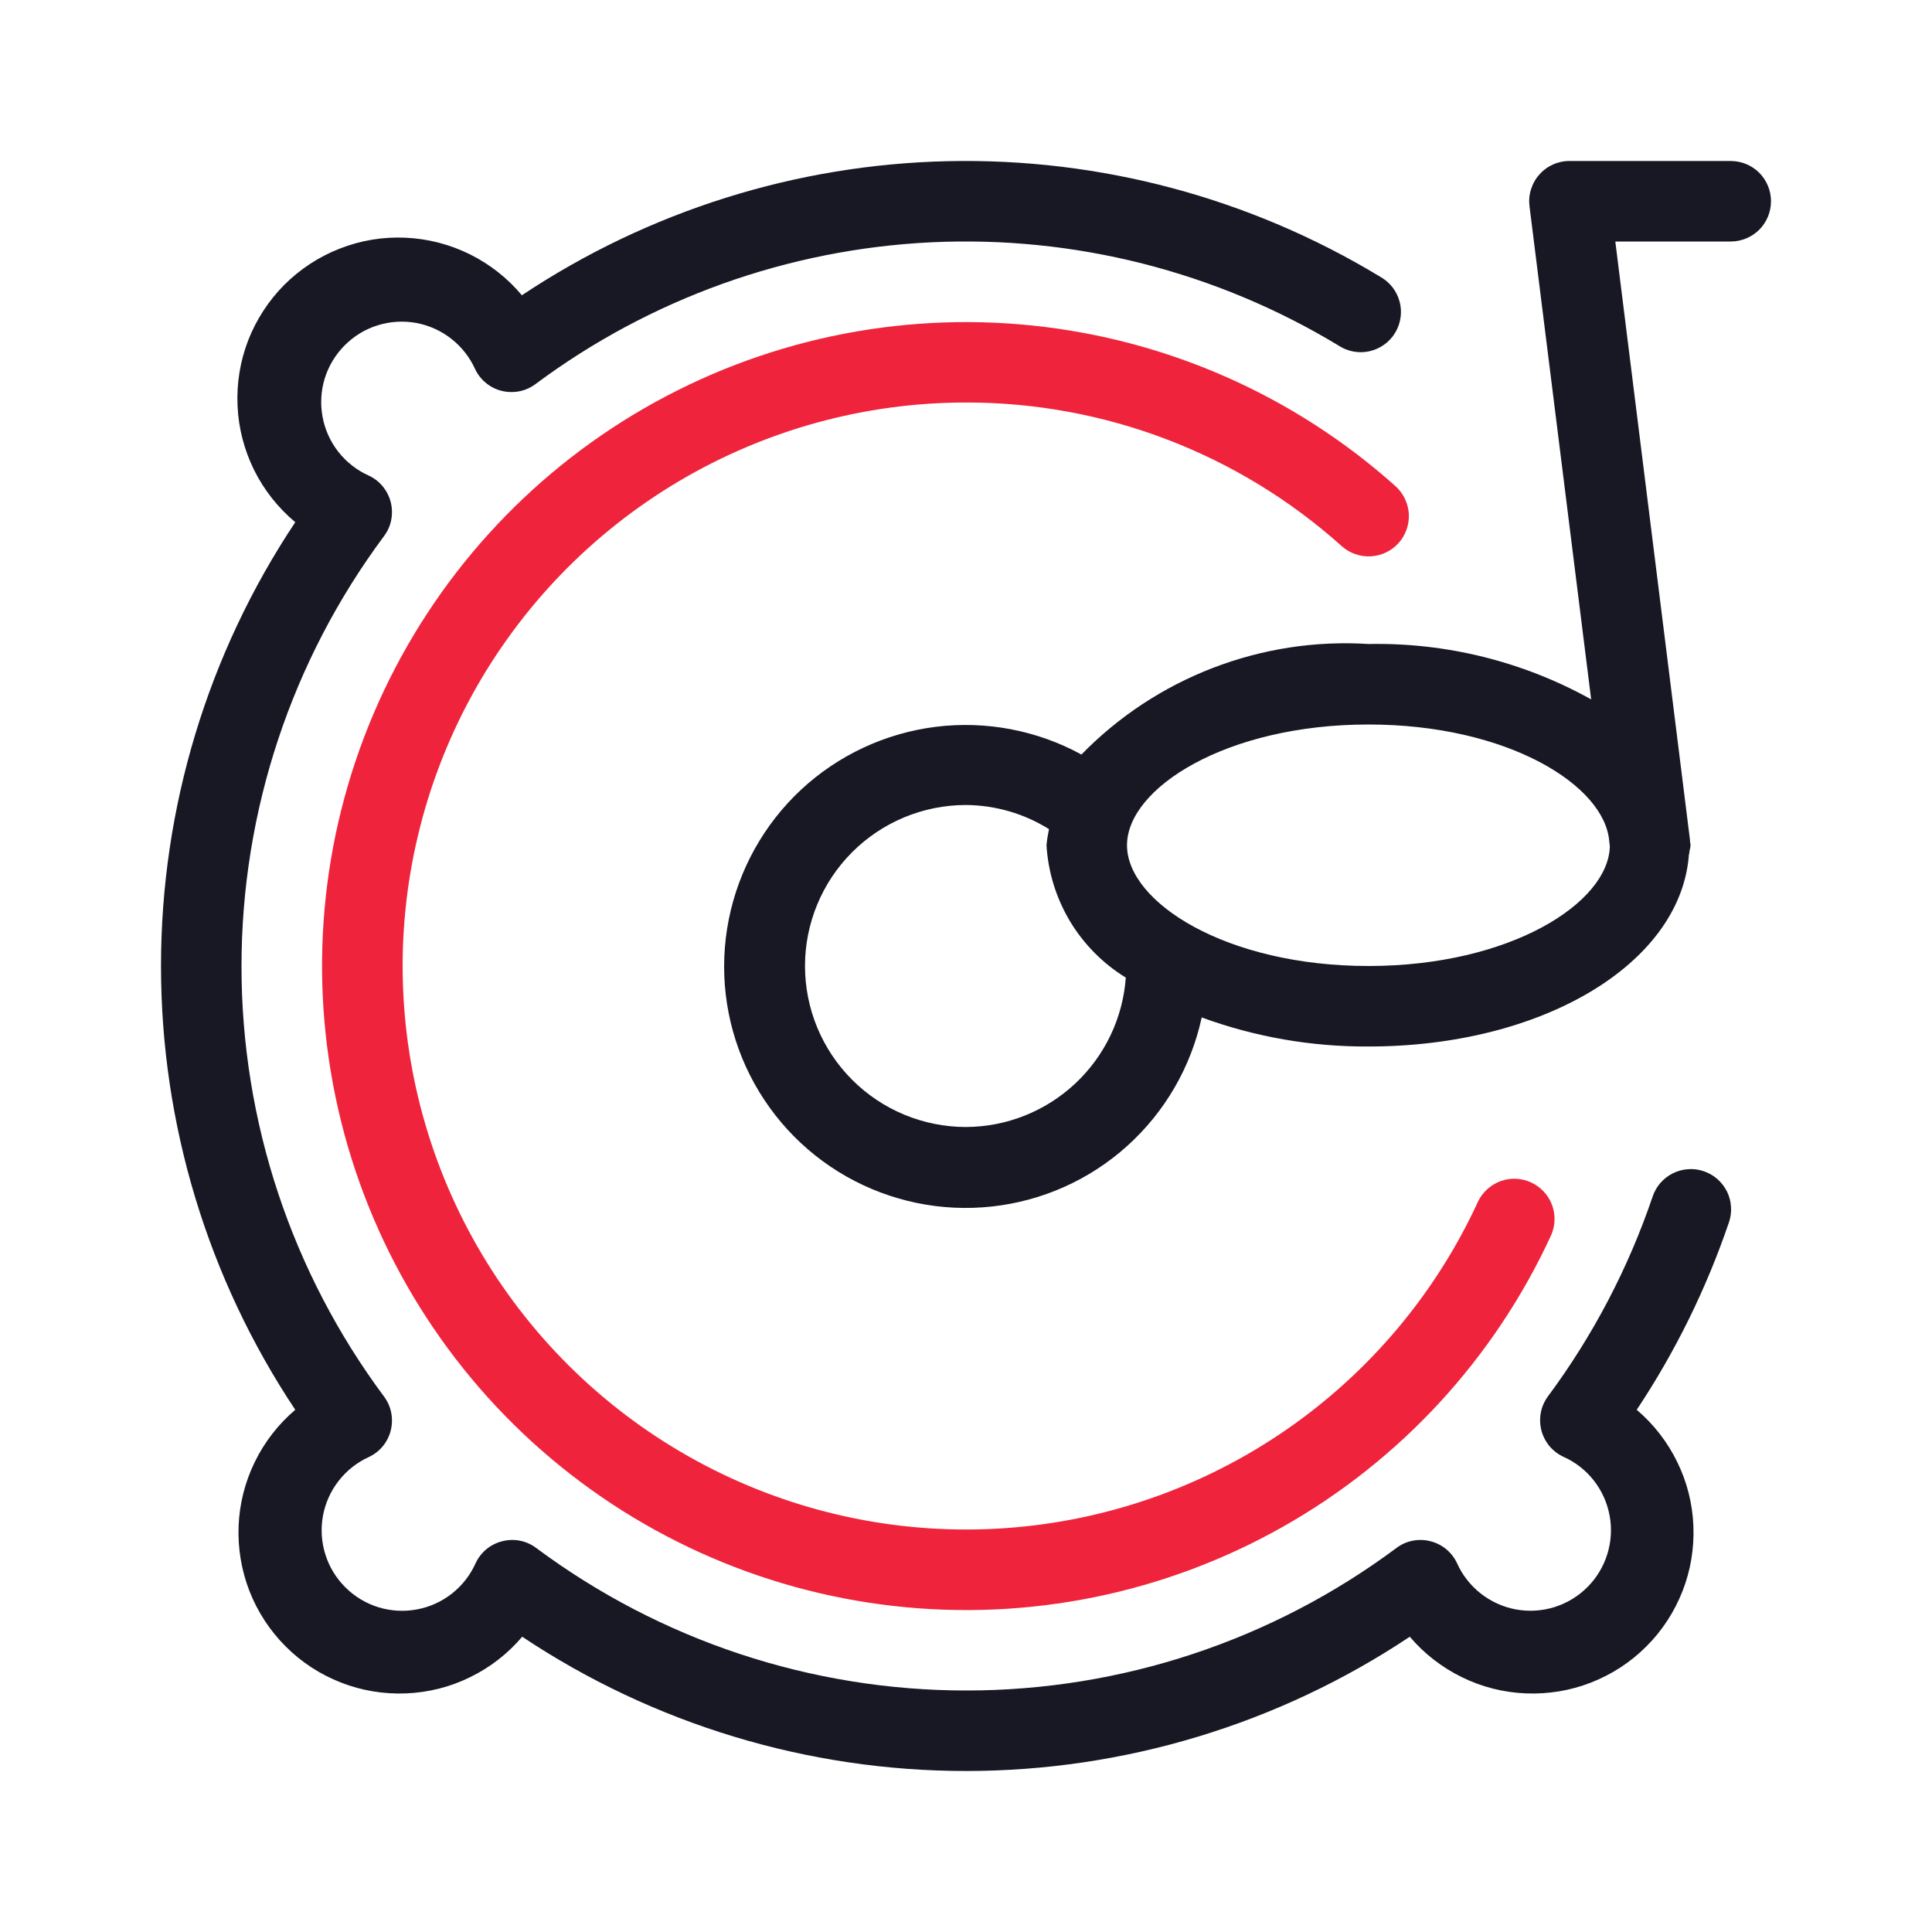 <svg width="24" height="24" viewBox="0 0 24 24" fill="none" xmlns="http://www.w3.org/2000/svg">
<path d="M12 5C13.723 4.998 15.385 5.634 16.667 6.784C16.766 6.873 16.896 6.918 17.028 6.911C17.161 6.904 17.285 6.844 17.374 6.746C17.462 6.647 17.508 6.517 17.501 6.384C17.493 6.252 17.434 6.128 17.335 6.039C16.08 4.916 14.502 4.218 12.826 4.044C11.151 3.87 9.464 4.229 8.004 5.071C6.545 5.912 5.389 7.193 4.7 8.73C4.011 10.267 3.825 11.982 4.169 13.631C4.512 15.28 5.367 16.779 6.612 17.914C7.857 19.048 9.428 19.761 11.102 19.95C12.776 20.14 14.466 19.796 15.933 18.968C17.4 18.14 18.568 16.87 19.271 15.339C19.322 15.219 19.324 15.084 19.278 14.963C19.231 14.842 19.138 14.743 19.02 14.689C18.902 14.634 18.767 14.628 18.645 14.671C18.522 14.715 18.421 14.804 18.363 14.921C17.839 16.063 17.017 17.042 15.984 17.757C14.95 18.472 13.744 18.895 12.491 18.983C11.237 19.071 9.984 18.82 8.861 18.256C7.738 17.692 6.788 16.837 6.109 15.779C5.431 14.722 5.05 13.501 5.006 12.245C4.962 10.99 5.257 9.746 5.859 8.643C6.462 7.541 7.35 6.621 8.43 5.98C9.511 5.339 10.744 5 12 5Z" fill="#EF233C"/>
<path d="M21.164 14.549C21.102 14.528 21.036 14.519 20.971 14.524C20.905 14.528 20.841 14.546 20.782 14.575C20.723 14.604 20.671 14.644 20.627 14.694C20.584 14.743 20.551 14.801 20.53 14.863C20.228 15.753 19.79 16.59 19.23 17.345C19.186 17.405 19.155 17.473 19.141 17.546C19.127 17.619 19.129 17.694 19.147 17.766C19.165 17.837 19.199 17.904 19.246 17.962C19.294 18.019 19.353 18.065 19.42 18.096C19.568 18.162 19.698 18.263 19.798 18.39C19.898 18.518 19.966 18.668 19.995 18.827C20.025 18.986 20.015 19.15 19.967 19.305C19.919 19.46 19.834 19.601 19.72 19.715C19.606 19.83 19.465 19.915 19.31 19.964C19.156 20.012 18.992 20.022 18.832 19.993C18.673 19.964 18.523 19.896 18.395 19.796C18.268 19.696 18.166 19.567 18.1 19.419C18.069 19.352 18.023 19.293 17.966 19.245C17.909 19.198 17.842 19.164 17.77 19.146C17.698 19.127 17.623 19.125 17.55 19.139C17.477 19.153 17.409 19.183 17.349 19.228C15.805 20.379 13.93 21 12.004 21C10.078 21 8.204 20.379 6.659 19.228C6.6 19.184 6.531 19.153 6.458 19.139C6.385 19.125 6.31 19.127 6.238 19.146C6.166 19.164 6.099 19.198 6.042 19.245C5.985 19.293 5.939 19.352 5.908 19.419C5.842 19.567 5.741 19.696 5.614 19.796C5.487 19.896 5.337 19.964 5.178 19.993C5.019 20.023 4.855 20.013 4.701 19.966C4.546 19.918 4.405 19.833 4.291 19.719C4.176 19.605 4.09 19.465 4.042 19.311C3.993 19.157 3.983 18.993 4.011 18.834C4.04 18.674 4.107 18.524 4.206 18.397C4.305 18.269 4.434 18.167 4.581 18.1C4.648 18.069 4.708 18.023 4.755 17.966C4.802 17.909 4.836 17.841 4.854 17.77C4.872 17.698 4.874 17.623 4.86 17.55C4.846 17.477 4.815 17.409 4.771 17.349C3.621 15.804 3 13.93 3 12.004C3 10.078 3.621 8.204 4.771 6.659C4.815 6.6 4.846 6.531 4.86 6.458C4.874 6.385 4.872 6.31 4.854 6.238C4.836 6.167 4.802 6.1 4.755 6.043C4.708 5.985 4.648 5.939 4.581 5.908C4.433 5.842 4.304 5.741 4.204 5.614C4.104 5.487 4.036 5.337 4.007 5.178C3.977 5.019 3.987 4.855 4.034 4.701C4.082 4.546 4.167 4.405 4.281 4.291C4.395 4.176 4.535 4.09 4.689 4.042C4.844 3.993 5.007 3.983 5.167 4.011C5.326 4.04 5.476 4.107 5.603 4.206C5.731 4.305 5.833 4.434 5.9 4.581C5.931 4.648 5.977 4.708 6.034 4.755C6.091 4.803 6.158 4.837 6.23 4.855C6.302 4.873 6.377 4.875 6.45 4.861C6.523 4.847 6.591 4.816 6.651 4.772C8.078 3.709 9.789 3.096 11.566 3.01C13.343 2.925 15.105 3.371 16.627 4.292C16.683 4.329 16.746 4.355 16.813 4.367C16.879 4.379 16.947 4.378 17.013 4.363C17.078 4.348 17.141 4.32 17.195 4.281C17.25 4.242 17.296 4.192 17.331 4.134C17.366 4.076 17.389 4.012 17.398 3.945C17.408 3.879 17.404 3.811 17.386 3.746C17.369 3.681 17.338 3.62 17.297 3.567C17.255 3.514 17.203 3.47 17.144 3.437C15.529 2.459 13.668 1.961 11.78 2.002C9.892 2.043 8.055 2.621 6.483 3.668C6.305 3.455 6.084 3.281 5.835 3.158C5.586 3.035 5.314 2.965 5.037 2.953C4.759 2.94 4.482 2.986 4.224 3.087C3.965 3.187 3.73 3.341 3.533 3.537C3.337 3.734 3.184 3.969 3.083 4.228C2.983 4.487 2.938 4.764 2.951 5.042C2.963 5.319 3.034 5.591 3.157 5.84C3.281 6.089 3.455 6.309 3.668 6.487C2.58 8.12 2 10.038 2 12C2 13.962 2.58 15.88 3.668 17.513C3.457 17.692 3.286 17.913 3.165 18.161C3.044 18.409 2.975 18.68 2.964 18.956C2.953 19.232 2.999 19.508 3.099 19.765C3.2 20.023 3.353 20.257 3.548 20.452C3.743 20.648 3.977 20.8 4.235 20.901C4.492 21.002 4.768 21.047 5.044 21.036C5.32 21.025 5.591 20.957 5.839 20.835C6.088 20.714 6.308 20.543 6.487 20.332C8.12 21.42 10.038 22 12 22C13.962 22 15.88 21.42 17.513 20.332C17.692 20.543 17.913 20.714 18.161 20.835C18.409 20.957 18.68 21.025 18.956 21.036C19.232 21.047 19.508 21.002 19.765 20.901C20.023 20.8 20.257 20.648 20.452 20.452C20.648 20.257 20.8 20.023 20.901 19.765C21.002 19.508 21.047 19.232 21.036 18.956C21.025 18.68 20.957 18.409 20.835 18.161C20.714 17.913 20.543 17.692 20.332 17.513C20.813 16.789 21.198 16.006 21.478 15.183C21.499 15.121 21.508 15.055 21.503 14.989C21.499 14.924 21.482 14.86 21.453 14.801C21.423 14.742 21.383 14.69 21.333 14.646C21.284 14.603 21.226 14.57 21.164 14.549Z" fill="#171823"/>
<path d="M21.5 2H19.5C19.429 1.999 19.358 2.014 19.293 2.043C19.228 2.072 19.17 2.114 19.123 2.168C19.075 2.221 19.04 2.284 19.019 2.352C18.997 2.42 18.991 2.491 19 2.562L19.766 8.688C18.921 8.218 17.967 7.981 17 8C16.342 7.958 15.682 8.06 15.067 8.297C14.451 8.534 13.894 8.901 13.434 9.373C12.881 9.071 12.247 8.951 11.622 9.029C10.997 9.108 10.412 9.381 9.951 9.81C9.49 10.24 9.176 10.804 9.053 11.422C8.93 12.04 9.005 12.681 9.267 13.254C9.53 13.827 9.965 14.303 10.513 14.614C11.061 14.925 11.693 15.056 12.319 14.988C12.946 14.92 13.535 14.657 14.003 14.235C14.471 13.813 14.795 13.255 14.928 12.639C15.592 12.882 16.293 13.004 17 13C19.164 13 20.86 11.974 20.978 10.643C20.978 10.631 20.978 10.618 20.984 10.605C20.984 10.569 21 10.536 21 10.5C21 10.487 21 10.476 20.994 10.463C20.994 10.455 20.994 10.446 20.994 10.438L20.066 3H21.5C21.633 3 21.76 2.947 21.854 2.854C21.947 2.76 22 2.633 22 2.5C22 2.367 21.947 2.24 21.854 2.146C21.76 2.053 21.633 2 21.5 2ZM12 14C11.47 14 10.961 13.789 10.586 13.414C10.211 13.039 10 12.53 10 12C10 11.47 10.211 10.961 10.586 10.586C10.961 10.211 11.47 10 12 10C12.365 10.003 12.722 10.106 13.031 10.3C13.017 10.366 13.006 10.433 13 10.5C13.02 10.833 13.12 11.156 13.291 11.443C13.463 11.729 13.701 11.97 13.985 12.144C13.949 12.646 13.724 13.117 13.356 13.461C12.988 13.805 12.504 13.998 12 14ZM17 12C15.232 12 14 11.209 14 10.5C14 9.791 15.232 9 17 9C18.73 9 19.94 9.757 19.991 10.455L19.998 10.511C19.984 11.218 18.758 12 17 12Z" fill="#171823"/>
</svg>
